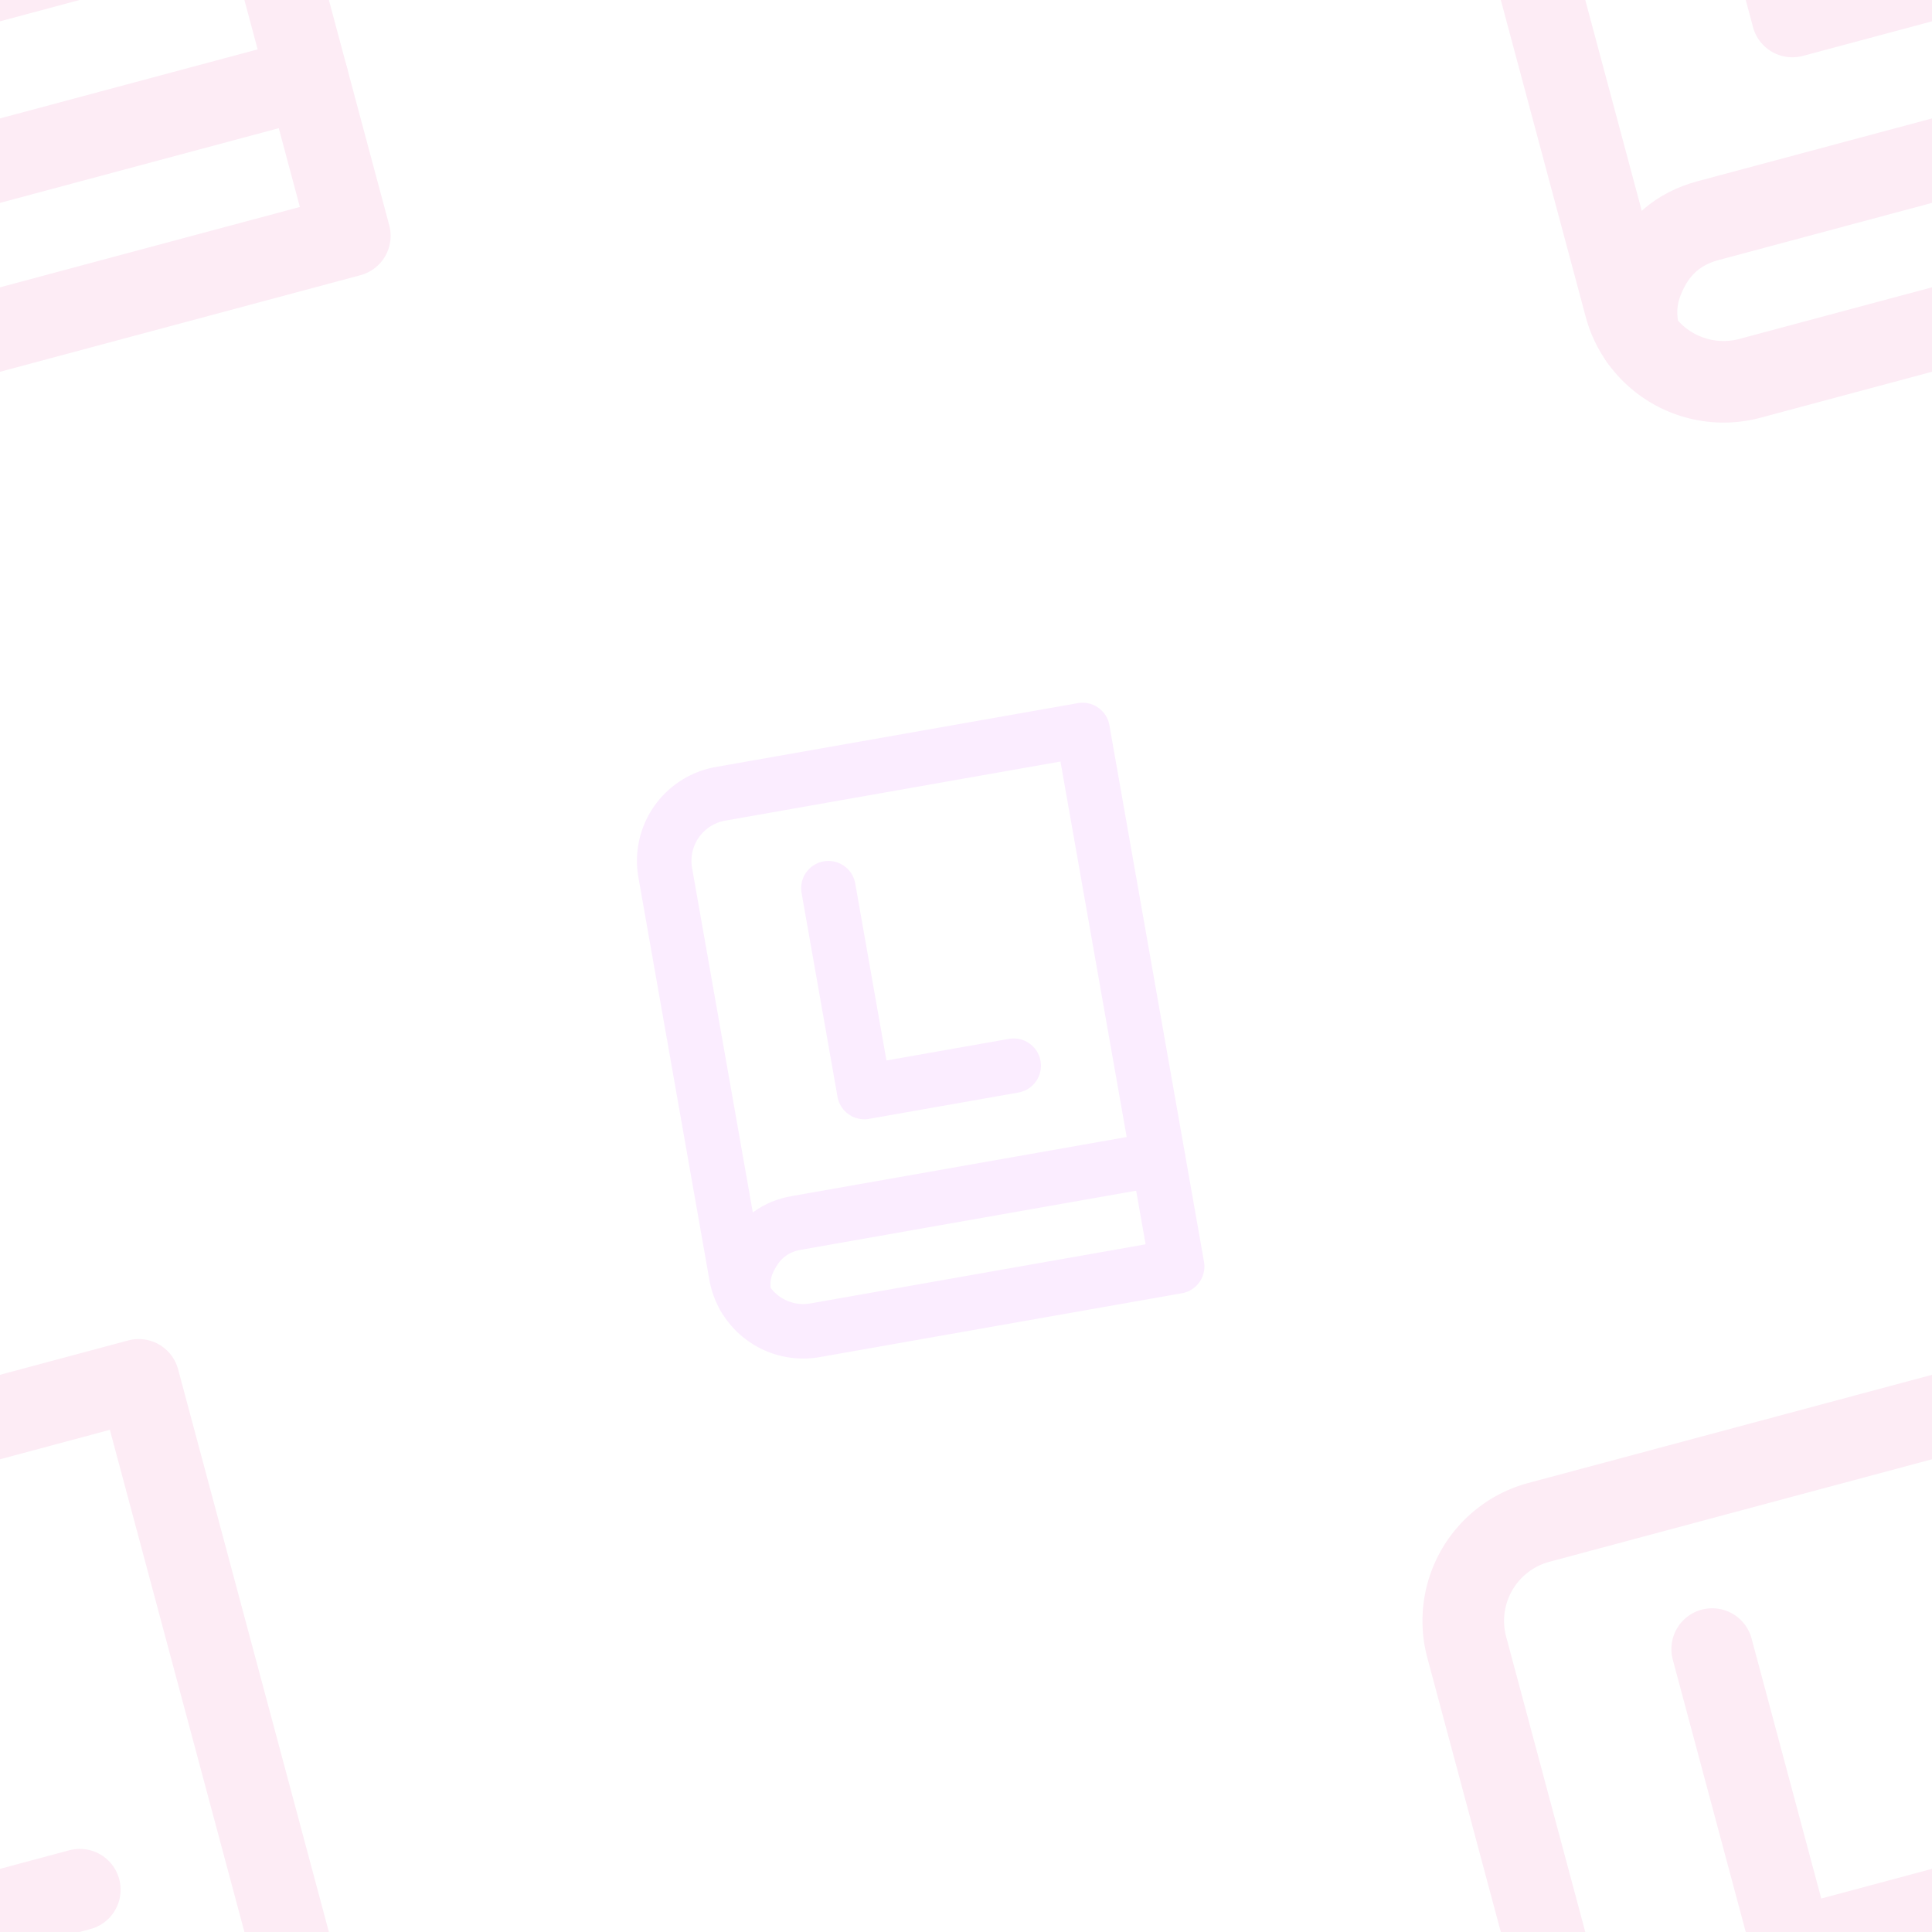
<svg version="1.1"
      xmlns="http://www.w3.org/2000/svg"
      xmlns:xlink="http://www.w3.org/1999/xlink"  id="snapshot-58778" opacity="0.8" width="800" height="800" viewBox="0 0 800 800"><desc>This image was made on Patterninja.com</desc><defs>
<!-- image 24879 -->
<g id="transformed-24879" data-image="24879" transform="translate(277.5, 304) rotate(350, 101.5, 125)"><g><svg version="1.1" width="203px" height="250px" viewBox="0 0 203 250"><g id="original-24879"><svg xmlns="http://www.w3.org/2000/svg" fill="none" viewBox="0 0 18 22" xmlns:xlink="http://www.w3.org/1999/xlink" version="1.1" preserveAspectRatio="xMidYMid meet">
  <path d="M3.5 1H17v20H3.5A2.5 2.5 0 0 1 1 18.5v-15A2.5 2.5 0 0 1 3.5 1z" fill-rule="evenodd" stroke-width="2" stroke-linecap="round" stroke-linejoin="round" fill="rgba(0, 0, 0, 0)" stroke="rgba(250, 232, 255, 1)"/>
  <path d="M1.153 19.36c0-.737.261-1.188.596-1.57.417-.475.985-.79 1.751-.79H17M6.801 5.1v7.554L6.8 12.7h5.57" fill-rule="evenodd" stroke-width="2" stroke-linecap="round" stroke-linejoin="round" fill="rgba(0, 0, 0, 0)" stroke="rgba(250, 232, 255, 1)"/>
</svg>
</g></svg></g></g>
<!-- /image 24879 -->

<!-- image 59775 -->
<g id="transformed-59775" data-image="59775" transform="translate(618.64, 582.48) rotate(345, 152, 187)"><g><svg version="1.1" width="304px" height="374px" viewBox="0 0 304 374"><g id="original-59775"><svg xmlns="http://www.w3.org/2000/svg" fill="none" viewBox="0 0 18 22" xmlns:xlink="http://www.w3.org/1999/xlink" version="1.1" preserveAspectRatio="xMidYMid meet">
  <path d="M3.5 1H17v20H3.5A2.5 2.5 0 0 1 1 18.5v-15A2.5 2.5 0 0 1 3.5 1z" fill-rule="evenodd" stroke-width="2" stroke-linecap="round" stroke-linejoin="round" fill="rgba(0, 0, 0, 0)" stroke="rgba(252, 231, 243, 1)"/>
  <path d="M1.153 19.36c0-.737.261-1.188.596-1.57.417-.475.985-.79 1.751-.79H17M6.801 5.1v7.554L6.8 12.7h5.57" fill-rule="evenodd" stroke-width="2" stroke-linecap="round" stroke-linejoin="round" fill="rgba(0, 0, 0, 0)" stroke="rgba(252, 231, 243, 1)"/>
</svg>
</g></svg></g></g>
<!-- /image 59775 -->
</defs><rect x="0" y="0" width="800" height="800" fill="rgba(255, 255, 255, 1)"></rect><use xlink:href="#transformed-24879" transform="translate(-800, -800)"></use><use xlink:href="#transformed-24879" transform="translate(0, -800)"></use><use xlink:href="#transformed-24879" transform="translate(800, -800)"></use><use xlink:href="#transformed-24879" transform="translate(-800, 0)"></use><use xlink:href="#transformed-24879" transform="translate(0, 0)"></use><use xlink:href="#transformed-24879" transform="translate(800, 0)"></use><use xlink:href="#transformed-24879" transform="translate(-800, 800)"></use><use xlink:href="#transformed-24879" transform="translate(0, 800)"></use><use xlink:href="#transformed-24879" transform="translate(800, 800)"></use><use xlink:href="#transformed-59775" transform="translate(-800, -800)"></use><use xlink:href="#transformed-59775" transform="translate(0, -800)"></use><use xlink:href="#transformed-59775" transform="translate(800, -800)"></use><use xlink:href="#transformed-59775" transform="translate(-800, 0)"></use><use xlink:href="#transformed-59775" transform="translate(0, 0)"></use><use xlink:href="#transformed-59775" transform="translate(800, 0)"></use><use xlink:href="#transformed-59775" transform="translate(-800, 800)"></use><use xlink:href="#transformed-59775" transform="translate(0, 800)"></use><use xlink:href="#transformed-59775" transform="translate(800, 800)"></use></svg>